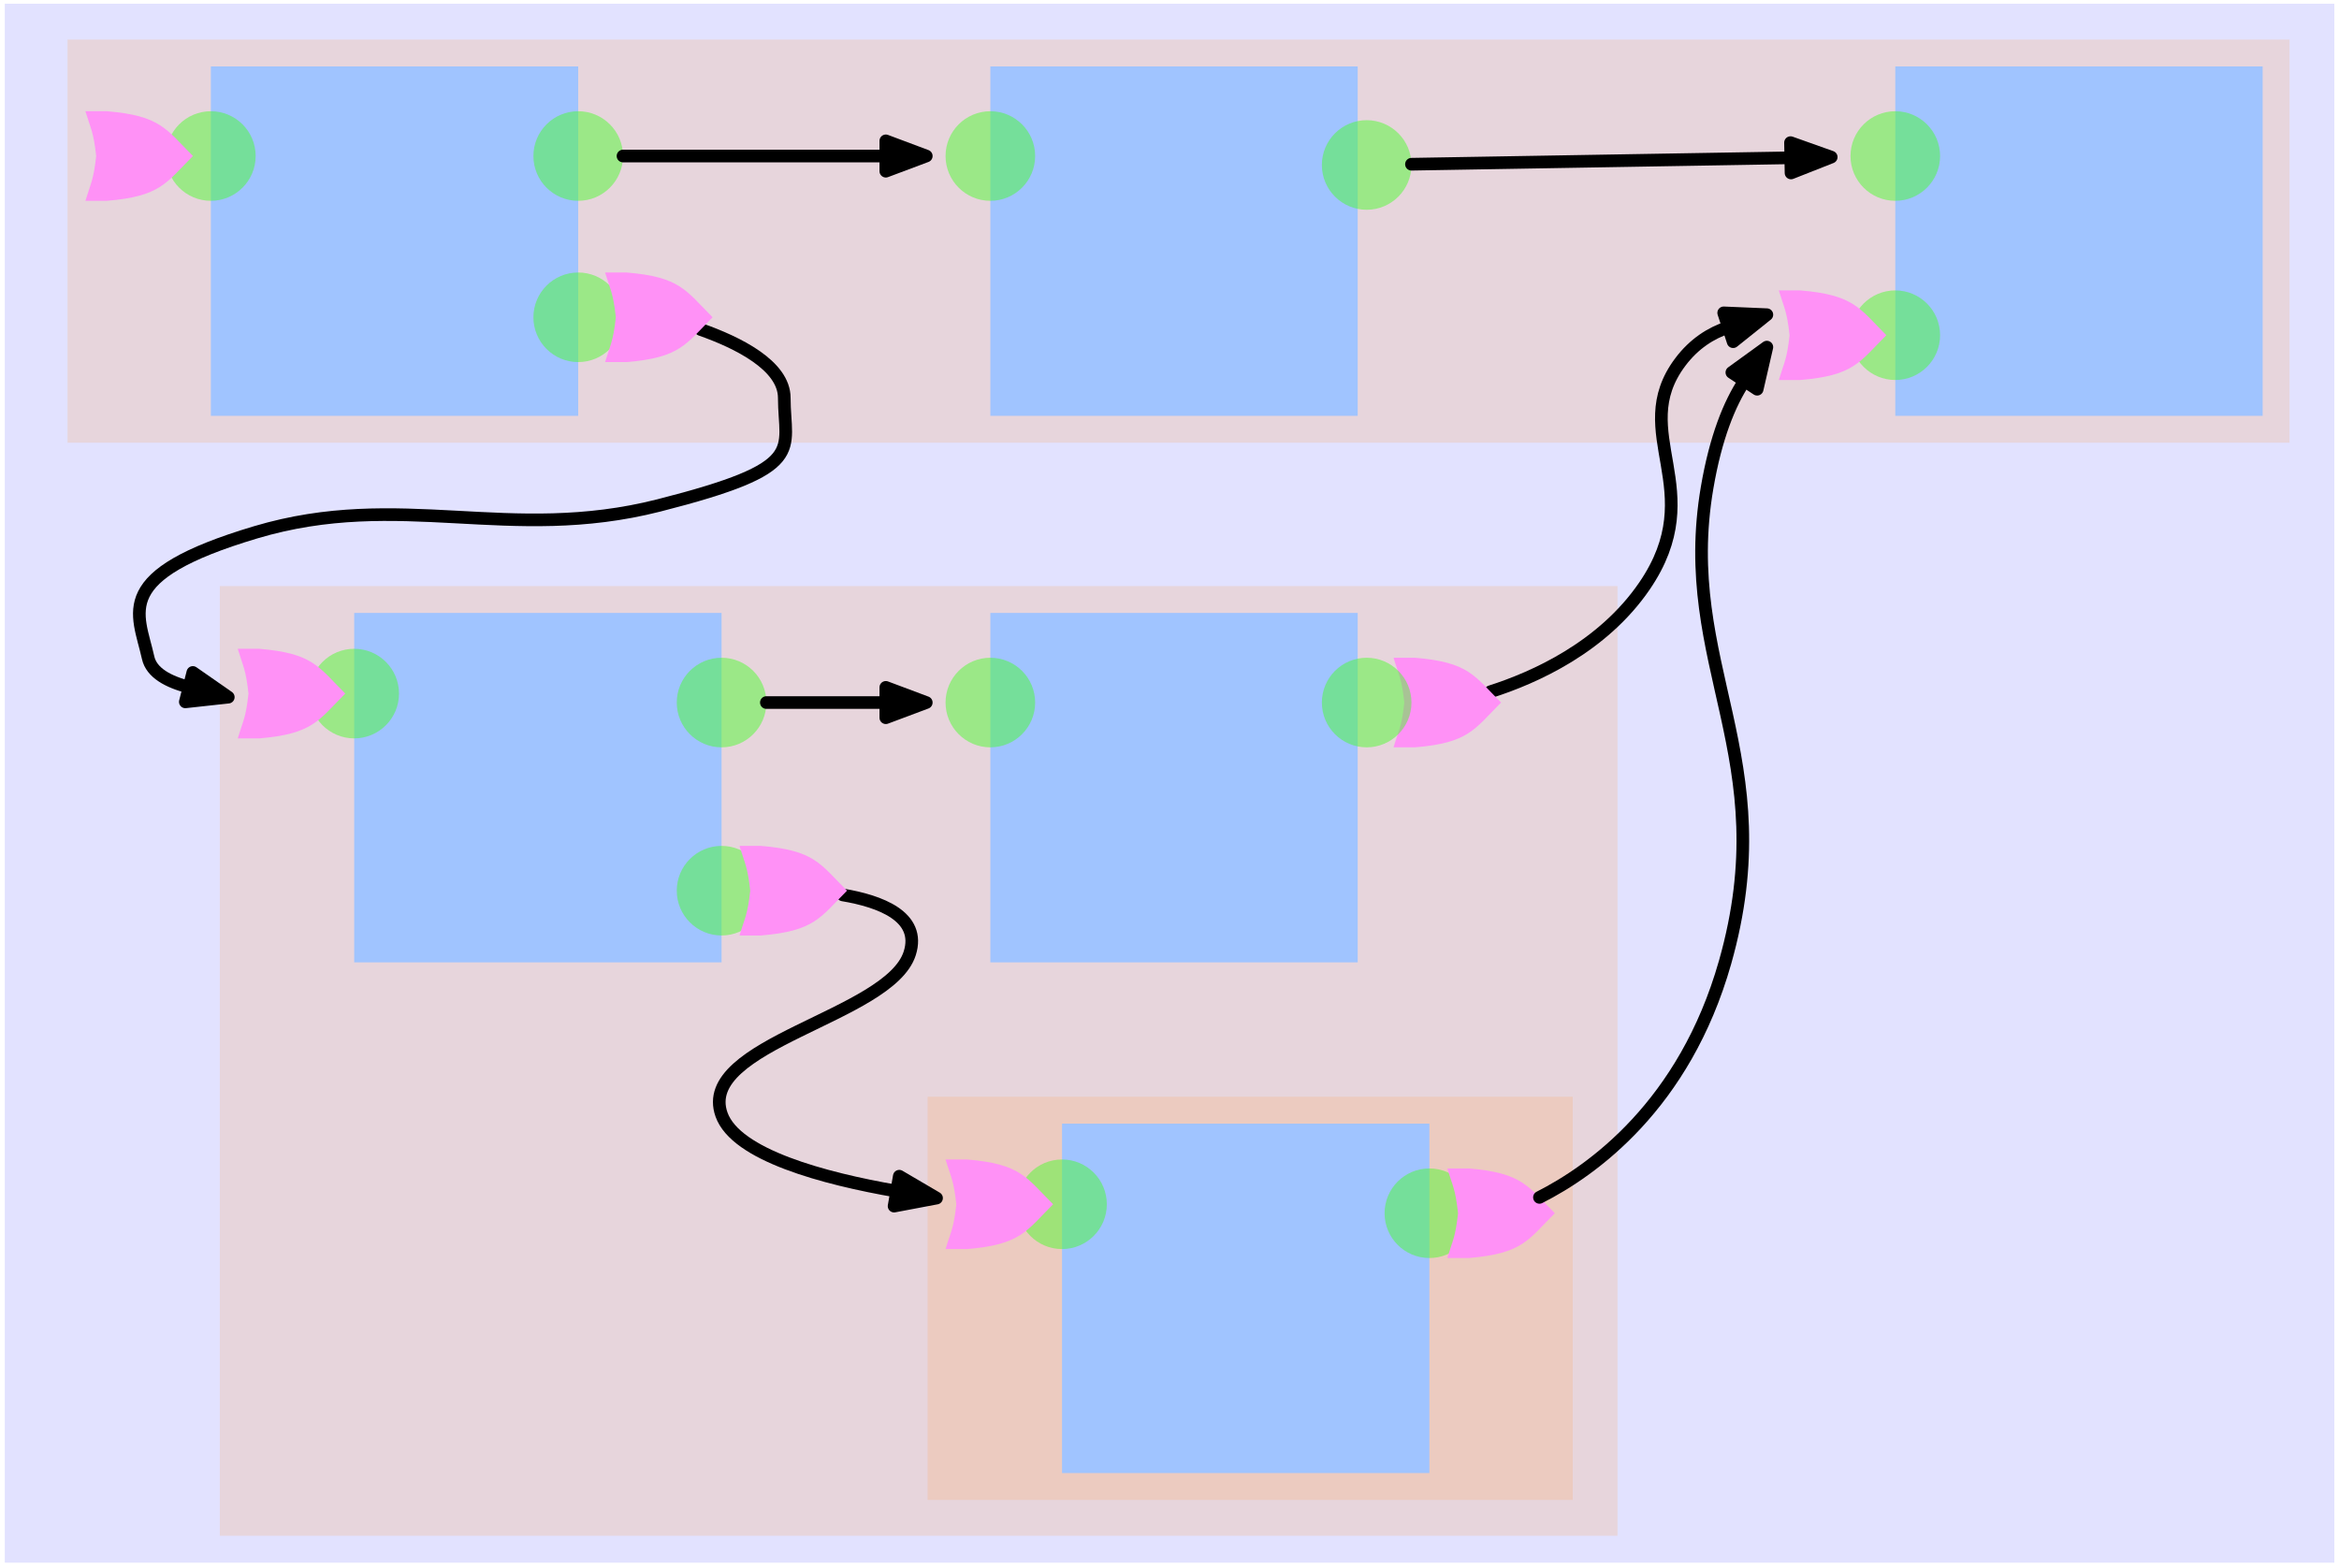 <?xml version="1.0" encoding="utf-8" standalone="no"?>
<!DOCTYPE svg PUBLIC "-//W3C//DTD SVG 1.1//EN" "http://www.w3.org/Graphics/SVG/1.1/DTD/svg11.dtd">
<svg xmlns="http://www.w3.org/2000/svg" xmlns:xl="http://www.w3.org/1999/xlink" version="1.1" viewBox="24 13 740 496" width="740pt" height="496pt" xmlns:dc="http://purl.org/dc/elements/1.1/"><defs><marker orient="auto" overflow="visible" markerUnits="strokeWidth" id="FilledArrow_Marker" viewBox="-1 -3 6 6" markerWidth="6" markerHeight="6" color="black"><g><path d="M 3.2 0 L 0 -1.2 L 0 1.2 Z" fill="currentColor" stroke="currentColor" stroke-width="1"/></g></marker></defs><g stroke="none" stroke-opacity="1" stroke-dasharray="none" fill="none" fill-opacity="1"><title>Canvas 1</title><rect fill="white" width="806" height="536"/><g><title>Layer 1</title><rect x="25.512" y="14.173" width="737.008" height="493.228" fill="#66f" fill-opacity=".19"/><rect x="25.512" y="14.173" width="737.008" height="493.228" stroke="black" stroke-linecap="round" stroke-linejoin="round" stroke-width="0"/><rect x="93.543" y="198.425" width="442.205" height="300.472" fill="#ffa249" fill-opacity=".19"/><rect x="93.543" y="198.425" width="442.205" height="300.472" stroke="black" stroke-linecap="round" stroke-linejoin="round" stroke-width="0"/><rect x="45.354" y="25.512" width="702.992" height="127.559" fill="#ffa249" fill-opacity=".19"/><rect x="45.354" y="25.512" width="702.992" height="127.559" stroke="black" stroke-linecap="round" stroke-linejoin="round" stroke-width="0"/><rect x="90.709" y="34.016" width="116.22" height="110.551" fill="#a0c4ff"/><rect x="90.709" y="34.016" width="116.22" height="110.551" stroke="black" stroke-linecap="round" stroke-linejoin="round" stroke-width="0"/><rect x="337.323" y="34.016" width="116.22" height="110.551" fill="#a0c4ff"/><rect x="337.323" y="34.016" width="116.22" height="110.551" stroke="black" stroke-linecap="round" stroke-linejoin="round" stroke-width="0"/><circle cx="337.323" cy="62.362" r="14.173" fill="#42ff23" fill-opacity=".46"/><circle cx="337.323" cy="62.362" r="14.173" stroke="black" stroke-linecap="round" stroke-linejoin="round" stroke-width="0"/><circle cx="90.709" cy="62.362" r="14.173" fill="#42ff23" fill-opacity=".46"/><circle cx="90.709" cy="62.362" r="14.173" stroke="black" stroke-linecap="round" stroke-linejoin="round" stroke-width="0"/><rect x="623.622" y="34.016" width="116.22" height="110.551" fill="#a0c4ff"/><rect x="623.622" y="34.016" width="116.22" height="110.551" stroke="black" stroke-linecap="round" stroke-linejoin="round" stroke-width="0"/><circle cx="623.622" cy="62.362" r="14.173" fill="#42ff23" fill-opacity=".46"/><circle cx="623.622" cy="62.362" r="14.173" stroke="black" stroke-linecap="round" stroke-linejoin="round" stroke-width="0"/><circle cx="623.622" cy="119.055" r="14.173" fill="#42ff23" fill-opacity=".46"/><circle cx="623.622" cy="119.055" r="14.173" stroke="black" stroke-linecap="round" stroke-linejoin="round" stroke-width="0"/><circle cx="206.929" cy="113.386" r="14.173" fill="#42ff23" fill-opacity=".46"/><circle cx="206.929" cy="113.386" r="14.173" stroke="black" stroke-linecap="round" stroke-linejoin="round" stroke-width="0"/><circle cx="206.929" cy="62.362" r="14.173" fill="#42ff23" fill-opacity=".46"/><circle cx="206.929" cy="62.362" r="14.173" stroke="black" stroke-linecap="round" stroke-linejoin="round" stroke-width="0"/><path d="M 245.695 117.255 C 257.234 121.32 272.126 128.567 272.126 138.898 C 272.126 155.762 279.822 160.867 232.441 172.913 C 185.06 184.959 150.657 167.765 104.882 181.417 C 59.107 195.07 67.654 206.647 70.866 221.102 C 71.924 225.865 77.208 228.72 83.819 230.407" marker-end="url(#FilledArrow_Marker)" stroke="black" stroke-linecap="round" stroke-linejoin="round" stroke-width="4"/><line x1="221.102" y1="62.362" x2="304.25" y2="62.362" marker-end="url(#FilledArrow_Marker)" stroke="black" stroke-linecap="round" stroke-linejoin="round" stroke-width="4"/><path d="M 495.561 231.841 C 509.541 227.379 531.028 217.752 544.252 198.425 C 565.132 167.909 538.726 150.045 555.591 127.559 C 559.963 121.73 565.307 118.351 570.825 116.545" marker-end="url(#FilledArrow_Marker)" stroke="black" stroke-linecap="round" stroke-linejoin="round" stroke-width="4"/><path d="M 215.433 127.559 L 222.236 127.559 C 239.244 126.142 240.945 121.89 249.449 113.386 C 240.945 104.882 239.244 100.63 222.236 99.213 L 215.433 99.213 C 217.134 104.882 217.984 105.591 218.835 113.386 C 217.984 121.181 217.134 121.89 215.433 127.559" fill="#ff91f6"/><path d="M 215.433 127.559 L 222.236 127.559 C 239.244 126.142 240.945 121.89 249.449 113.386 C 240.945 104.882 239.244 100.63 222.236 99.213 L 215.433 99.213 C 217.134 104.882 217.984 105.591 218.835 113.386 C 217.984 121.181 217.134 121.89 215.433 127.559" stroke="black" stroke-linecap="round" stroke-linejoin="round" stroke-width="0"/><path d="M 586.772 133.228 L 593.575 133.228 C 610.583 131.811 612.283 127.559 620.787 119.055 C 612.283 110.551 610.583 106.299 593.575 104.882 L 586.772 104.882 C 588.472 110.551 589.323 111.26 590.173 119.055 C 589.323 126.85 588.472 127.559 586.772 133.228" fill="#ff91f6"/><path d="M 586.772 133.228 L 593.575 133.228 C 610.583 131.811 612.283 127.559 620.787 119.055 C 612.283 110.551 610.583 106.299 593.575 104.882 L 586.772 104.882 C 588.472 110.551 589.323 111.26 590.173 119.055 C 589.323 126.85 588.472 127.559 586.772 133.228" stroke="black" stroke-linecap="round" stroke-linejoin="round" stroke-width="0"/><path d="M 464.882 249.449 L 471.685 249.449 C 488.693 248.031 490.394 243.78 498.898 235.276 C 490.394 226.772 488.693 222.52 471.685 221.102 L 464.882 221.102 C 466.583 226.772 467.433 227.48 468.283 235.276 C 467.433 243.071 466.583 243.78 464.882 249.449" fill="#ff91f6"/><path d="M 464.882 249.449 L 471.685 249.449 C 488.693 248.031 490.394 243.78 498.898 235.276 C 490.394 226.772 488.693 222.52 471.685 221.102 L 464.882 221.102 C 466.583 226.772 467.433 227.48 468.283 235.276 C 467.433 243.071 466.583 243.78 464.882 249.449" stroke="black" stroke-linecap="round" stroke-linejoin="round" stroke-width="0"/><path d="M 51.024 76.535 L 57.827 76.535 C 74.835 75.118 76.535 70.866 85.039 62.362 C 76.535 53.858 74.835 49.606 57.827 48.189 L 51.024 48.189 C 52.724 53.858 53.575 54.567 54.425 62.362 C 53.575 70.157 52.724 70.866 51.024 76.535" fill="#ff91f6"/><path d="M 51.024 76.535 L 57.827 76.535 C 74.835 75.118 76.535 70.866 85.039 62.362 C 76.535 53.858 74.835 49.606 57.827 48.189 L 51.024 48.189 C 52.724 53.858 53.575 54.567 54.425 62.362 C 53.575 70.157 52.724 70.866 51.024 76.535" stroke="black" stroke-linecap="round" stroke-linejoin="round" stroke-width="0"/><rect x="136.063" y="206.929" width="116.22" height="110.551" fill="#a0c4ff"/><rect x="136.063" y="206.929" width="116.22" height="110.551" stroke="black" stroke-linecap="round" stroke-linejoin="round" stroke-width="0"/><circle cx="136.063" cy="232.441" r="14.173" fill="#42ff23" fill-opacity=".46"/><circle cx="136.063" cy="232.441" r="14.173" stroke="black" stroke-linecap="round" stroke-linejoin="round" stroke-width="0"/><path d="M 99.213 246.614 L 106.016 246.614 C 123.024 245.197 124.724 240.945 133.228 232.441 C 124.724 223.937 123.024 219.685 106.016 218.268 L 99.213 218.268 C 100.913 223.937 101.764 224.646 102.614 232.441 C 101.764 240.236 100.913 240.945 99.213 246.614" fill="#ff91f6"/><path d="M 99.213 246.614 L 106.016 246.614 C 123.024 245.197 124.724 240.945 133.228 232.441 C 124.724 223.937 123.024 219.685 106.016 218.268 L 99.213 218.268 C 100.913 223.937 101.764 224.646 102.614 232.441 C 101.764 240.236 100.913 240.945 99.213 246.614" stroke="black" stroke-linecap="round" stroke-linejoin="round" stroke-width="0"/><rect x="337.323" y="206.929" width="116.22" height="110.551" fill="#a0c4ff"/><rect x="337.323" y="206.929" width="116.22" height="110.551" stroke="black" stroke-linecap="round" stroke-linejoin="round" stroke-width="0"/><circle cx="337.323" cy="235.276" r="14.173" fill="#42ff23" fill-opacity=".46"/><circle cx="337.323" cy="235.276" r="14.173" stroke="black" stroke-linecap="round" stroke-linejoin="round" stroke-width="0"/><circle cx="252.283" cy="235.276" r="14.173" fill="#42ff23" fill-opacity=".46"/><circle cx="252.283" cy="235.276" r="14.173" stroke="black" stroke-linecap="round" stroke-linejoin="round" stroke-width="0"/><line x1="266.457" y1="235.276" x2="304.25" y2="235.276" marker-end="url(#FilledArrow_Marker)" stroke="black" stroke-linecap="round" stroke-linejoin="round" stroke-width="4"/><circle cx="456.378" cy="65.197" r="14.173" fill="#42ff23" fill-opacity=".46"/><circle cx="456.378" cy="65.197" r="14.173" stroke="black" stroke-linecap="round" stroke-linejoin="round" stroke-width="0"/><line x1="470.549" y1="64.957" x2="590.554" y2="62.923" marker-end="url(#FilledArrow_Marker)" stroke="black" stroke-linecap="round" stroke-linejoin="round" stroke-width="4"/><circle cx="456.378" cy="235.276" r="14.173" fill="#42ff23" fill-opacity=".46"/><circle cx="456.378" cy="235.276" r="14.173" stroke="black" stroke-linecap="round" stroke-linejoin="round" stroke-width="0"/><rect x="317.48" y="360" width="204.094" height="127.559" fill="#ffa249" fill-opacity=".19"/><rect x="317.48" y="360" width="204.094" height="127.559" stroke="black" stroke-linecap="round" stroke-linejoin="round" stroke-width="0"/><rect x="360" y="368.504" width="116.22" height="110.551" fill="#a0c4ff"/><rect x="360" y="368.504" width="116.22" height="110.551" stroke="black" stroke-linecap="round" stroke-linejoin="round" stroke-width="0"/><circle cx="360" cy="394.016" r="14.173" fill="#42ff23" fill-opacity=".46"/><circle cx="360" cy="394.016" r="14.173" stroke="black" stroke-linecap="round" stroke-linejoin="round" stroke-width="0"/><path d="M 323.15 408.189 L 329.953 408.189 C 346.961 406.772 348.661 402.52 357.165 394.016 C 348.661 385.512 346.961 381.26 329.953 379.843 L 323.15 379.843 C 324.85 385.512 325.701 386.22 326.551 394.016 C 325.701 401.811 324.85 402.52 323.15 408.189" fill="#ff91f6"/><path d="M 323.15 408.189 L 329.953 408.189 C 346.961 406.772 348.661 402.52 357.165 394.016 C 348.661 385.512 346.961 381.26 329.953 379.843 L 323.15 379.843 C 324.85 385.512 325.701 386.22 326.551 394.016 C 325.701 401.811 324.85 402.52 323.15 408.189" stroke="black" stroke-linecap="round" stroke-linejoin="round" stroke-width="0"/><circle cx="476.22" cy="396.85" r="14.173" fill="#42ff23" fill-opacity=".46"/><circle cx="476.22" cy="396.85" r="14.173" stroke="black" stroke-linecap="round" stroke-linejoin="round" stroke-width="0"/><path d="M 481.89 411.024 L 488.693 411.024 C 505.701 409.606 507.402 405.354 515.905 396.85 C 507.402 388.346 505.701 384.094 488.693 382.677 L 481.89 382.677 C 483.591 388.346 484.441 389.055 485.291 396.85 C 484.441 404.646 483.591 405.354 481.89 411.024" fill="#ff91f6"/><path d="M 481.89 411.024 L 488.693 411.024 C 505.701 409.606 507.402 405.354 515.905 396.85 C 507.402 388.346 505.701 384.094 488.693 382.677 L 481.89 382.677 C 483.591 388.346 484.441 389.055 485.291 396.85 C 484.441 404.646 483.591 405.354 481.89 411.024" stroke="black" stroke-linecap="round" stroke-linejoin="round" stroke-width="0"/><path d="M 511.041 391.836 C 527.668 383.42 556.919 362.716 569.764 317.48 C 588.234 252.432 554.458 223.459 564.095 167.244 C 566.799 151.466 571.112 140.748 575.918 133.494" marker-end="url(#FilledArrow_Marker)" stroke="black" stroke-linecap="round" stroke-linejoin="round" stroke-width="4"/><circle cx="252.283" cy="294.803" r="14.173" fill="#42ff23" fill-opacity=".46"/><circle cx="252.283" cy="294.803" r="14.173" stroke="black" stroke-linecap="round" stroke-linejoin="round" stroke-width="0"/><path d="M 290.645 296.146 C 302.297 298.099 315.573 302.891 311.811 314.646 C 305.386 334.722 244.253 343.183 252.283 365.669 C 256.845 378.442 284.579 385.851 307.688 389.868" marker-end="url(#FilledArrow_Marker)" stroke="black" stroke-linecap="round" stroke-linejoin="round" stroke-width="4"/><path d="M 257.953 308.976 L 264.756 308.976 C 281.764 307.559 283.465 303.307 291.969 294.803 C 283.465 286.299 281.764 282.047 264.756 280.63 L 257.953 280.63 C 259.654 286.299 260.504 287.008 261.354 294.803 C 260.504 302.598 259.654 303.307 257.953 308.976" fill="#ff91f6"/><path d="M 257.953 308.976 L 264.756 308.976 C 281.764 307.559 283.465 303.307 291.969 294.803 C 283.465 286.299 281.764 282.047 264.756 280.63 L 257.953 280.63 C 259.654 286.299 260.504 287.008 261.354 294.803 C 260.504 302.598 259.654 303.307 257.953 308.976" stroke="black" stroke-linecap="round" stroke-linejoin="round" stroke-width="0"/></g></g></svg>
